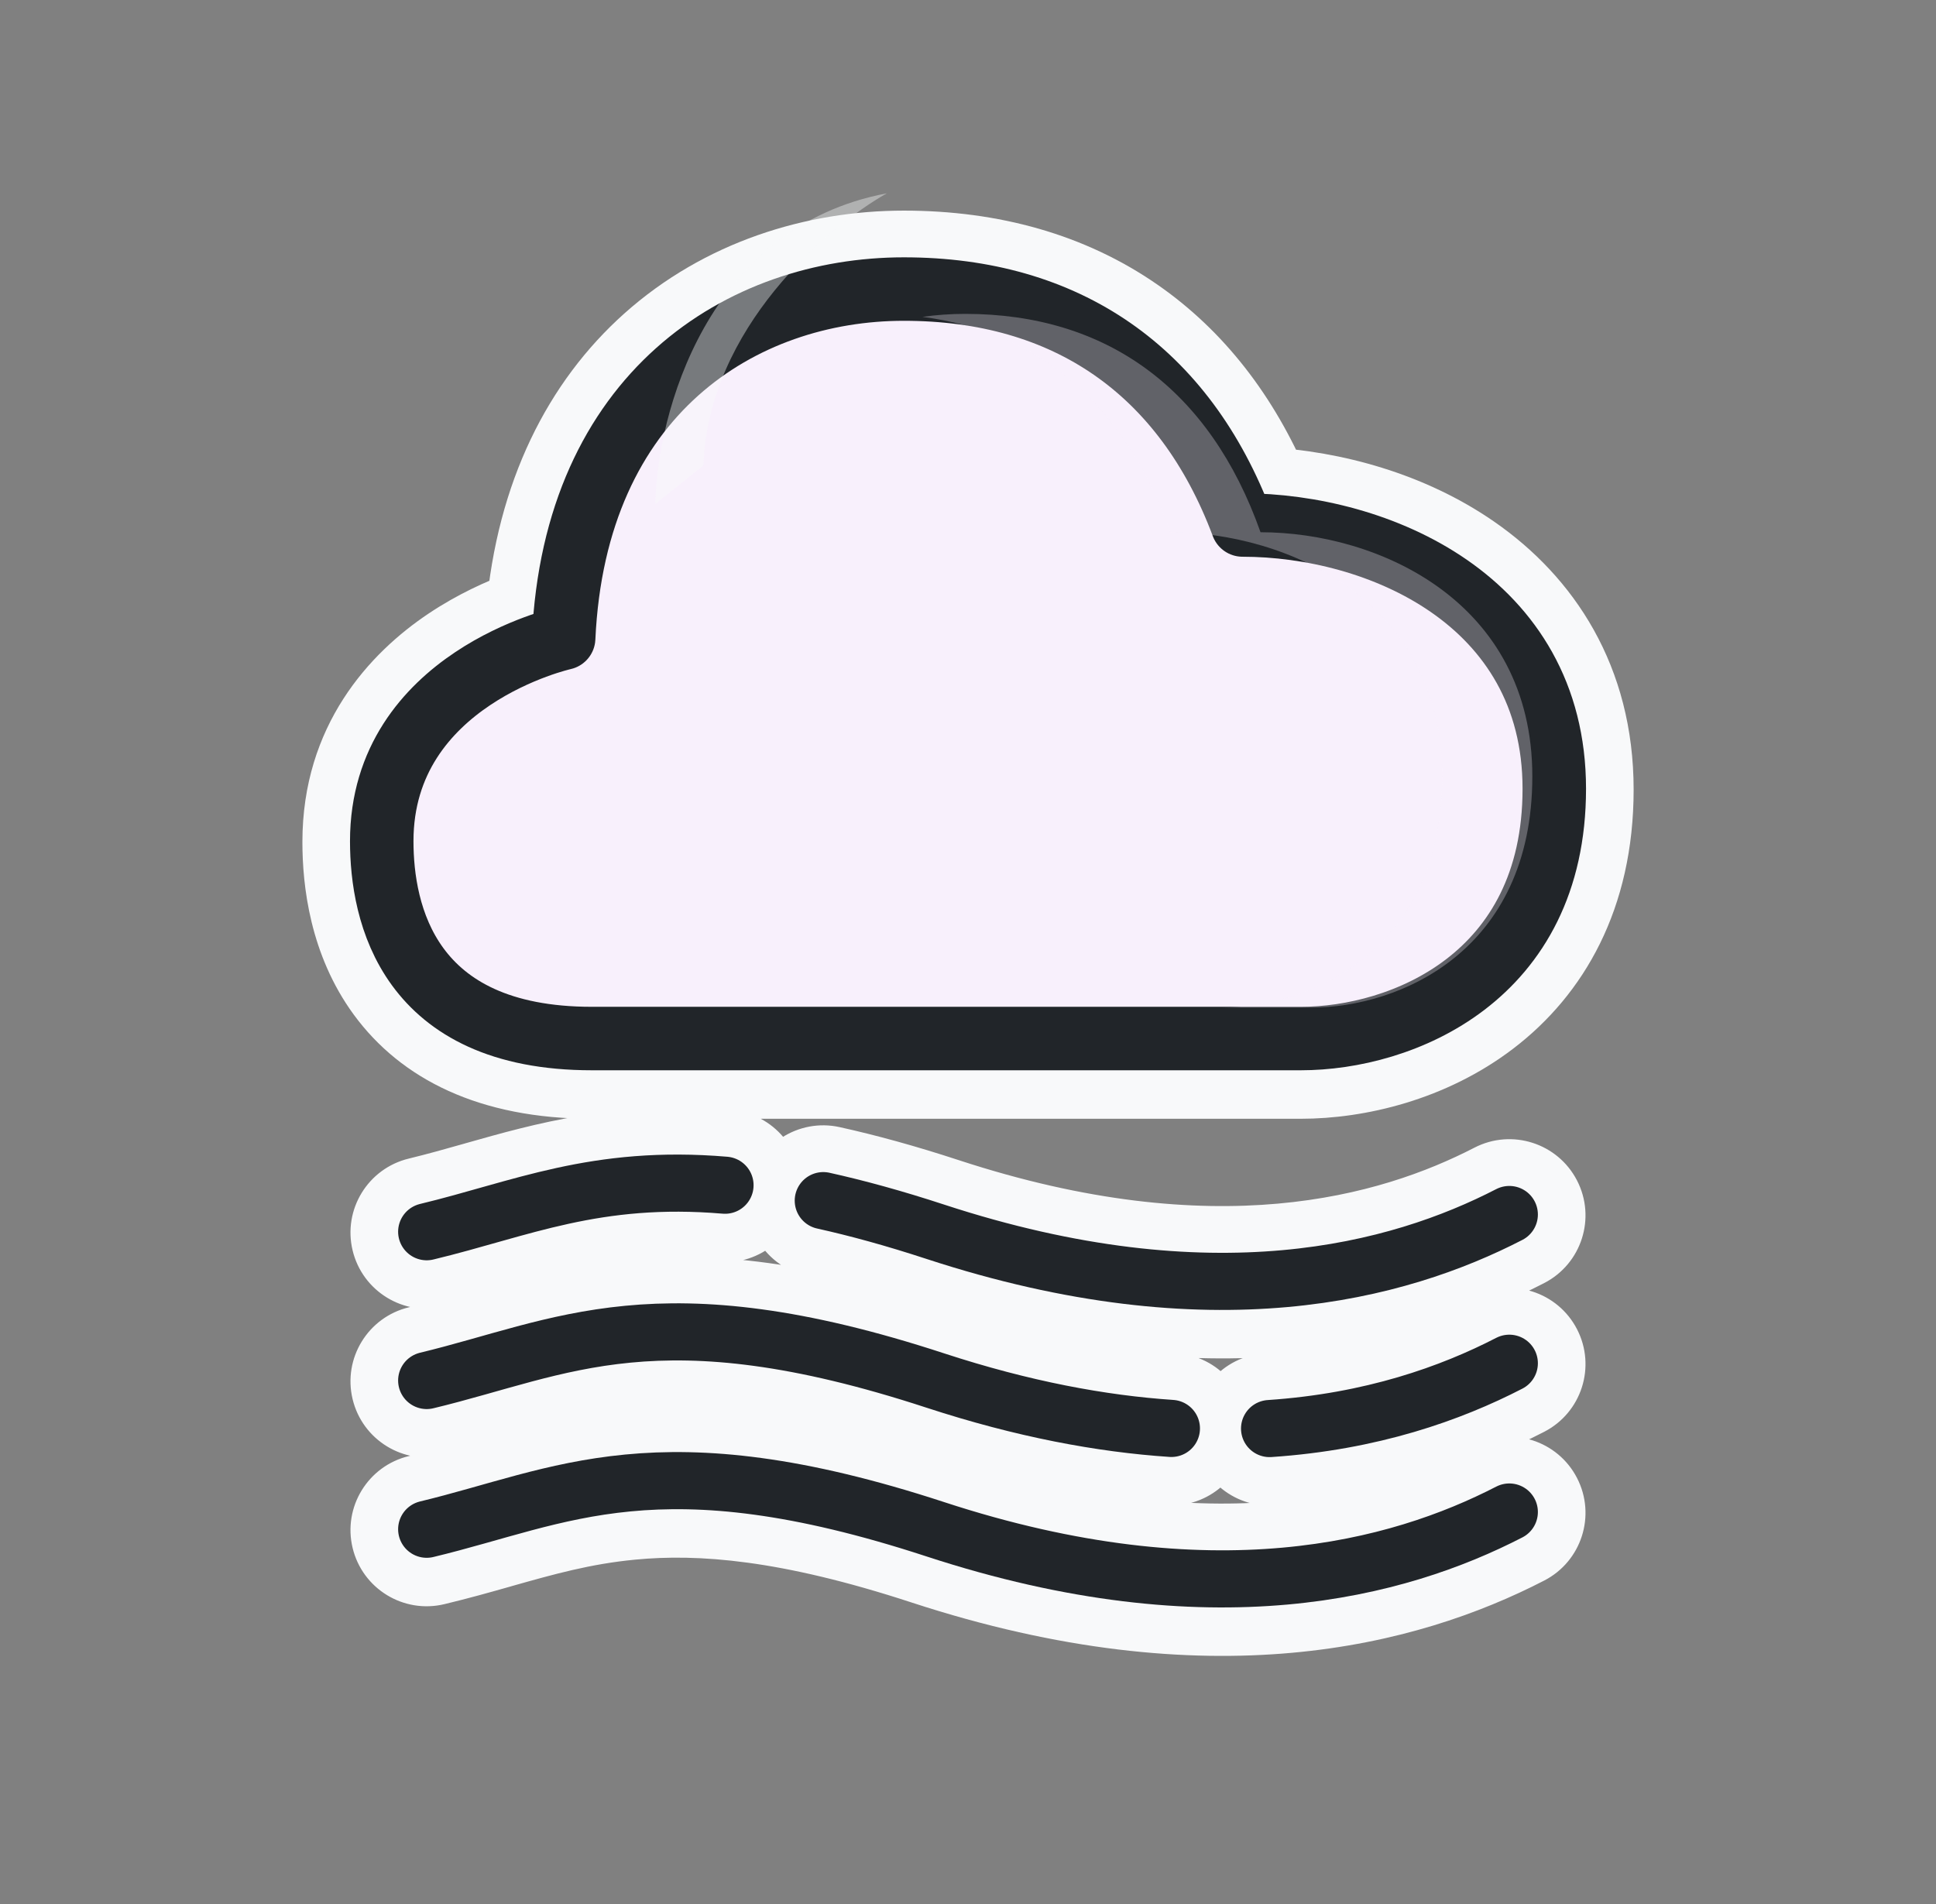 <svg width="61" height="60" viewBox="0 0 61 60" fill="none" xmlns="http://www.w3.org/2000/svg">
<rect x="0" y="0" width="61" height="60" fill="#808080" stroke="none"/>
<mask id="path-1-outside-1_50_8311" maskUnits="userSpaceOnUse" x="9.028" y="6.137" width="43" height="47" fill="black">
<rect fill="white" x="9.028" y="6.137" width="43" height="47"/>
<path fill-rule="evenodd" clip-rule="evenodd" d="M28.48 8.137C25.719 8.137 22.878 9.025 20.67 10.998C18.58 12.867 17.128 15.646 16.808 19.375C16.717 19.405 16.62 19.44 16.517 19.478C15.928 19.696 15.137 20.047 14.338 20.581C12.733 21.655 11.028 23.526 11.028 26.533C11.028 27.761 11.244 29.567 12.357 31.087C13.512 32.665 15.497 33.755 18.649 33.755H40.988C42.743 33.755 44.965 33.231 46.773 31.849C48.624 30.436 49.973 28.173 49.973 24.883C49.973 21.536 48.384 19.166 46.221 17.669C44.305 16.343 41.95 15.703 39.835 15.59C38.861 13.289 37.443 11.47 35.614 10.201C33.62 8.819 31.204 8.137 28.48 8.137ZM13.654 39.717C14.372 39.544 15.038 39.357 15.684 39.174C17.835 38.568 19.78 38.019 22.767 38.273C23.263 38.315 23.698 37.947 23.74 37.452C23.782 36.957 23.415 36.521 22.92 36.479C19.577 36.196 17.262 36.852 15.06 37.476L15.06 37.476L15.059 37.476C14.449 37.649 13.846 37.82 13.233 37.967C12.75 38.083 12.453 38.569 12.569 39.053C12.685 39.536 13.171 39.833 13.654 39.717ZM26.134 36.983C25.649 36.876 25.169 37.182 25.061 37.668C24.954 38.153 25.26 38.633 25.746 38.741C26.779 38.969 27.919 39.282 29.188 39.697C38.165 42.637 44.268 41.008 47.969 39.099C48.41 38.871 48.584 38.328 48.356 37.886C48.128 37.444 47.585 37.271 47.144 37.499C43.849 39.199 38.244 40.769 29.748 37.987C28.43 37.555 27.233 37.226 26.134 36.983ZM15.703 43.856L15.703 43.856L15.703 43.856L15.703 43.856L15.702 43.856C15.058 44.039 14.39 44.228 13.654 44.405C13.171 44.521 12.685 44.223 12.569 43.74C12.453 43.257 12.75 42.771 13.233 42.654C13.83 42.511 14.428 42.342 15.039 42.17C16.471 41.766 17.974 41.341 19.697 41.175C22.229 40.932 25.293 41.215 29.748 42.674C32.445 43.557 34.846 44 36.969 44.142C37.465 44.175 37.84 44.604 37.807 45.1C37.774 45.596 37.345 45.971 36.849 45.938C34.566 45.785 32.017 45.311 29.188 44.385C24.907 42.983 22.097 42.753 19.869 42.967C18.311 43.117 17.058 43.472 15.703 43.856L15.703 43.856ZM48.356 42.574C48.584 43.016 48.41 43.558 47.969 43.786C46.035 44.784 43.423 45.717 40.062 45.942C39.567 45.976 39.138 45.601 39.104 45.105C39.071 44.609 39.446 44.18 39.942 44.146C43.024 43.94 45.397 43.087 47.144 42.187C47.585 41.959 48.128 42.132 48.356 42.574ZM15.703 48.543L15.703 48.543L15.703 48.543L15.703 48.543L15.702 48.543C15.058 48.726 14.39 48.915 13.654 49.092C13.171 49.208 12.685 48.911 12.569 48.428C12.453 47.944 12.75 47.458 13.233 47.342C13.83 47.199 14.428 47.03 15.039 46.857L15.039 46.857C16.471 46.453 17.974 46.029 19.697 45.863C22.229 45.619 25.293 45.903 29.748 47.362C38.244 50.144 43.849 48.573 47.144 46.874C47.585 46.646 48.128 46.819 48.356 47.261C48.584 47.703 48.41 48.246 47.969 48.474C44.268 50.383 38.165 52.012 29.188 49.072C24.907 47.671 22.097 47.44 19.869 47.655C18.311 47.805 17.058 48.16 15.703 48.543L15.703 48.543Z"/>
</mask>
<path fill-rule="evenodd" clip-rule="evenodd" d="M28.48 8.137C25.719 8.137 22.878 9.025 20.67 10.998C18.58 12.867 17.128 15.646 16.808 19.375C16.717 19.405 16.62 19.44 16.517 19.478C15.928 19.696 15.137 20.047 14.338 20.581C12.733 21.655 11.028 23.526 11.028 26.533C11.028 27.761 11.244 29.567 12.357 31.087C13.512 32.665 15.497 33.755 18.649 33.755H40.988C42.743 33.755 44.965 33.231 46.773 31.849C48.624 30.436 49.973 28.173 49.973 24.883C49.973 21.536 48.384 19.166 46.221 17.669C44.305 16.343 41.95 15.703 39.835 15.59C38.861 13.289 37.443 11.47 35.614 10.201C33.62 8.819 31.204 8.137 28.48 8.137ZM13.654 39.717C14.372 39.544 15.038 39.357 15.684 39.174C17.835 38.568 19.78 38.019 22.767 38.273C23.263 38.315 23.698 37.947 23.74 37.452C23.782 36.957 23.415 36.521 22.92 36.479C19.577 36.196 17.262 36.852 15.06 37.476L15.06 37.476L15.059 37.476C14.449 37.649 13.846 37.82 13.233 37.967C12.75 38.083 12.453 38.569 12.569 39.053C12.685 39.536 13.171 39.833 13.654 39.717ZM26.134 36.983C25.649 36.876 25.169 37.182 25.061 37.668C24.954 38.153 25.26 38.633 25.746 38.741C26.779 38.969 27.919 39.282 29.188 39.697C38.165 42.637 44.268 41.008 47.969 39.099C48.41 38.871 48.584 38.328 48.356 37.886C48.128 37.444 47.585 37.271 47.144 37.499C43.849 39.199 38.244 40.769 29.748 37.987C28.43 37.555 27.233 37.226 26.134 36.983ZM15.703 43.856L15.703 43.856L15.703 43.856L15.703 43.856L15.702 43.856C15.058 44.039 14.39 44.228 13.654 44.405C13.171 44.521 12.685 44.223 12.569 43.74C12.453 43.257 12.75 42.771 13.233 42.654C13.83 42.511 14.428 42.342 15.039 42.17C16.471 41.766 17.974 41.341 19.697 41.175C22.229 40.932 25.293 41.215 29.748 42.674C32.445 43.557 34.846 44 36.969 44.142C37.465 44.175 37.84 44.604 37.807 45.1C37.774 45.596 37.345 45.971 36.849 45.938C34.566 45.785 32.017 45.311 29.188 44.385C24.907 42.983 22.097 42.753 19.869 42.967C18.311 43.117 17.058 43.472 15.703 43.856L15.703 43.856ZM48.356 42.574C48.584 43.016 48.41 43.558 47.969 43.786C46.035 44.784 43.423 45.717 40.062 45.942C39.567 45.976 39.138 45.601 39.104 45.105C39.071 44.609 39.446 44.18 39.942 44.146C43.024 43.94 45.397 43.087 47.144 42.187C47.585 41.959 48.128 42.132 48.356 42.574ZM15.703 48.543L15.703 48.543L15.703 48.543L15.703 48.543L15.702 48.543C15.058 48.726 14.39 48.915 13.654 49.092C13.171 49.208 12.685 48.911 12.569 48.428C12.453 47.944 12.75 47.458 13.233 47.342C13.83 47.199 14.428 47.03 15.039 46.857L15.039 46.857C16.471 46.453 17.974 46.029 19.697 45.863C22.229 45.619 25.293 45.903 29.748 47.362C38.244 50.144 43.849 48.573 47.144 46.874C47.585 46.646 48.128 46.819 48.356 47.261C48.584 47.703 48.41 48.246 47.969 48.474C44.268 50.383 38.165 52.012 29.188 49.072C24.907 47.671 22.097 47.44 19.869 47.655C18.311 47.805 17.058 48.16 15.703 48.543L15.703 48.543Z" fill="#F8F9FA"/>
<path d="M20.67 10.998L21.67 12.117L21.67 12.117L20.67 10.998ZM16.808 19.375L17.288 20.796C17.853 20.605 18.251 20.097 18.302 19.503L16.808 19.375ZM16.517 19.478L15.995 18.071L15.995 18.071L16.517 19.478ZM14.338 20.581L13.504 19.335L13.504 19.335L14.338 20.581ZM12.357 31.087L11.146 31.973L11.146 31.973L12.357 31.087ZM46.773 31.849L45.863 30.657L45.863 30.657L46.773 31.849ZM46.221 17.669L47.074 16.435L47.074 16.435L46.221 17.669ZM39.835 15.59L38.454 16.175C38.678 16.703 39.182 17.057 39.755 17.087L39.835 15.59ZM35.614 10.201L34.759 11.434L34.759 11.434L35.614 10.201ZM15.684 39.174L16.092 40.618L16.092 40.618L15.684 39.174ZM13.654 39.717L14.005 41.176L14.005 41.176L13.654 39.717ZM22.767 38.273L22.894 36.778L22.894 36.778L22.767 38.273ZM22.92 36.479L22.793 37.974L22.793 37.974L22.92 36.479ZM15.06 37.476L14.651 36.032C14.643 36.035 14.635 36.037 14.627 36.04L15.06 37.476ZM15.06 37.476L15.46 38.922C15.471 38.918 15.482 38.915 15.493 38.912L15.06 37.476ZM15.059 37.476L14.66 36.03L14.65 36.033L15.059 37.476ZM13.233 37.967L13.584 39.425L13.584 39.425L13.233 37.967ZM12.569 39.053L14.027 38.702L14.027 38.702L12.569 39.053ZM25.061 37.668L23.597 37.344L23.597 37.344L25.061 37.668ZM26.134 36.983L25.811 38.448L25.811 38.448L26.134 36.983ZM25.746 38.741L25.422 40.205L25.422 40.205L25.746 38.741ZM29.188 39.697L29.655 38.272L29.655 38.272L29.188 39.697ZM47.969 39.099L47.281 37.766L47.281 37.766L47.969 39.099ZM47.144 37.499L47.831 38.832L47.831 38.832L47.144 37.499ZM29.748 37.987L30.215 36.561L30.215 36.561L29.748 37.987ZM15.703 43.856L16.098 45.303C16.137 45.292 16.177 45.28 16.215 45.266L15.703 43.856ZM15.703 43.856L15.308 42.409L15.299 42.411L15.703 43.856ZM15.703 43.856L16.101 45.302L16.106 45.301L15.703 43.856ZM15.702 43.856L15.303 42.41L15.294 42.413L15.702 43.856ZM13.654 44.405L13.303 42.946L13.303 42.946L13.654 44.405ZM12.569 43.74L11.11 44.091L11.11 44.091L12.569 43.74ZM13.233 42.654L12.883 41.196L12.883 41.196L13.233 42.654ZM15.039 42.17L14.631 40.726L14.631 40.726L15.039 42.17ZM19.697 41.175L19.553 39.682L19.553 39.682L19.697 41.175ZM29.748 42.674L29.282 44.1L29.282 44.1L29.748 42.674ZM36.969 44.142L36.869 45.639L36.869 45.639L36.969 44.142ZM36.849 45.938L36.749 47.435L36.749 47.435L36.849 45.938ZM29.188 44.385L28.721 45.81L28.721 45.81L29.188 44.385ZM19.869 42.967L19.726 41.474L19.726 41.474L19.869 42.967ZM15.703 43.856L15.294 42.413C15.259 42.422 15.225 42.434 15.19 42.446L15.703 43.856ZM47.969 43.786L48.656 45.119L48.656 45.119L47.969 43.786ZM40.062 45.942L39.962 44.446L39.962 44.446L40.062 45.942ZM39.942 44.146L39.842 42.65L39.842 42.65L39.942 44.146ZM47.144 42.187L46.456 40.853L46.456 40.853L47.144 42.187ZM15.703 48.543L16.098 49.99C16.137 49.98 16.177 49.967 16.215 49.953L15.703 48.543ZM15.703 48.543L15.308 47.096L15.299 47.099L15.703 48.543ZM15.703 48.543L16.101 49.989L16.106 49.988L15.703 48.543ZM15.702 48.543L15.303 47.097L15.294 47.1L15.702 48.543ZM13.654 49.092L13.303 47.634L13.303 47.634L13.654 49.092ZM12.569 48.428L11.11 48.778L11.11 48.778L12.569 48.428ZM13.233 47.342L12.883 45.884L12.883 45.884L13.233 47.342ZM15.039 46.857L15.446 48.301C15.465 48.296 15.483 48.29 15.502 48.284L15.039 46.857ZM15.039 46.857L14.631 45.414C14.613 45.419 14.595 45.425 14.576 45.43L15.039 46.857ZM19.697 45.863L19.553 44.37L19.553 44.37L19.697 45.863ZM29.748 47.362L30.215 45.936L30.215 45.936L29.748 47.362ZM47.144 46.874L46.456 45.541L46.456 45.541L47.144 46.874ZM47.969 48.474L48.656 49.807L48.656 49.807L47.969 48.474ZM29.188 49.072L28.721 50.498L28.721 50.498L29.188 49.072ZM19.869 47.655L19.726 46.162L19.726 46.162L19.869 47.655ZM15.703 48.543L15.294 47.1C15.259 47.11 15.225 47.121 15.19 47.134L15.703 48.543ZM21.67 12.117C23.562 10.425 26.03 9.637 28.48 9.637V6.637C25.408 6.637 22.194 7.624 19.67 9.88L21.67 12.117ZM18.302 19.503C18.593 16.113 19.894 13.704 21.67 12.117L19.67 9.88C17.265 12.03 15.663 15.178 15.313 19.246L18.302 19.503ZM17.038 20.884C17.127 20.852 17.21 20.822 17.288 20.796L16.328 17.954C16.224 17.989 16.113 18.028 15.995 18.071L17.038 20.884ZM15.172 21.828C15.847 21.377 16.526 21.074 17.038 20.884L15.995 18.071C15.331 18.318 14.426 18.718 13.504 19.335L15.172 21.828ZM12.528 26.533C12.528 24.194 13.822 22.731 15.172 21.828L13.504 19.335C11.643 20.579 9.528 22.859 9.528 26.533H12.528ZM13.567 30.201C12.728 29.054 12.528 27.624 12.528 26.533H9.528C9.528 27.897 9.761 30.08 11.146 31.973L13.567 30.201ZM18.649 32.255C15.874 32.255 14.385 31.318 13.567 30.201L11.146 31.973C12.639 34.012 15.12 35.255 18.649 35.255V32.255ZM40.988 32.255H18.649V35.255H40.988V32.255ZM45.863 30.657C44.366 31.8 42.483 32.255 40.988 32.255V35.255C43.002 35.255 45.563 34.661 47.684 33.041L45.863 30.657ZM48.473 24.883C48.473 27.709 47.339 29.53 45.863 30.657L47.684 33.041C49.908 31.343 51.473 28.638 51.473 24.883H48.473ZM45.367 18.902C47.174 20.153 48.473 22.085 48.473 24.883H51.473C51.473 20.987 49.593 18.178 47.074 16.435L45.367 18.902ZM39.755 17.087C41.654 17.189 43.725 17.766 45.367 18.902L47.074 16.435C44.885 14.92 42.248 14.217 39.916 14.092L39.755 17.087ZM34.759 11.434C36.324 12.519 37.575 14.098 38.454 16.175L41.216 15.005C40.147 12.48 38.562 10.42 36.468 8.969L34.759 11.434ZM28.48 9.637C30.948 9.637 33.055 10.252 34.759 11.434L36.468 8.969C34.186 7.386 31.459 6.637 28.48 6.637V9.637ZM15.277 37.731C14.627 37.914 13.989 38.094 13.303 38.259L14.005 41.176C14.756 40.995 15.448 40.8 16.092 40.618L15.277 37.731ZM22.894 36.778C19.62 36.5 17.454 37.117 15.277 37.731L16.092 40.618C18.216 40.019 19.939 39.538 22.641 39.767L22.894 36.778ZM22.246 37.325C22.274 36.995 22.564 36.75 22.894 36.778L22.641 39.767C23.962 39.879 25.123 38.9 25.235 37.579L22.246 37.325ZM22.793 37.974C22.463 37.946 22.218 37.655 22.246 37.325L25.235 37.579C25.347 36.258 24.367 35.096 23.047 34.984L22.793 37.974ZM15.469 38.919C17.648 38.301 19.739 37.715 22.793 37.974L23.047 34.984C19.415 34.676 16.877 35.402 14.651 36.032L15.469 38.919ZM15.493 38.912L15.493 38.912L14.627 36.04L14.626 36.04L15.493 38.912ZM15.459 38.922L15.46 38.922L14.66 36.03L14.66 36.03L15.459 38.922ZM13.584 39.425C14.231 39.27 14.862 39.091 15.469 38.919L14.65 36.033C14.035 36.207 13.461 36.369 12.883 36.509L13.584 39.425ZM14.027 38.702C14.105 39.024 13.906 39.348 13.584 39.425L12.883 36.509C11.594 36.819 10.8 38.115 11.11 39.403L14.027 38.702ZM13.303 38.259C13.626 38.181 13.95 38.38 14.027 38.702L11.11 39.403C11.42 40.692 12.716 41.486 14.005 41.176L13.303 38.259ZM26.526 37.992C26.454 38.315 26.134 38.519 25.811 38.448L26.458 35.519C25.164 35.232 23.883 36.05 23.597 37.344L26.526 37.992ZM26.07 37.276C26.393 37.348 26.597 37.668 26.526 37.992L23.597 37.344C23.31 38.638 24.128 39.919 25.422 40.205L26.07 37.276ZM29.655 38.272C28.345 37.843 27.157 37.517 26.07 37.276L25.422 40.205C26.401 40.422 27.492 40.721 28.721 41.123L29.655 38.272ZM47.281 37.766C43.919 39.5 38.231 41.08 29.655 38.272L28.721 41.123C38.099 44.193 44.617 42.516 48.656 40.432L47.281 37.766ZM47.023 38.574C46.871 38.279 46.987 37.918 47.281 37.766L48.656 40.432C49.834 39.824 50.297 38.377 49.689 37.199L47.023 38.574ZM47.831 38.832C47.537 38.984 47.175 38.868 47.023 38.574L49.689 37.199C49.081 36.021 47.634 35.558 46.456 36.166L47.831 38.832ZM29.282 39.412C38.178 42.325 44.198 40.706 47.831 38.832L46.456 36.166C43.5 37.691 38.31 39.212 30.215 36.561L29.282 39.412ZM25.811 38.448C26.854 38.679 28.004 38.994 29.282 39.412L30.215 36.561C28.856 36.116 27.611 35.773 26.458 35.519L25.811 38.448ZM16.097 45.303L16.098 45.303L15.308 42.409L15.308 42.409L16.097 45.303ZM16.097 45.303L16.097 45.303L15.308 42.409L15.308 42.409L16.097 45.303ZM16.106 45.301L16.106 45.301L15.299 42.411L15.299 42.411L16.106 45.301ZM16.101 45.302L16.101 45.302L15.304 42.41L15.303 42.41L16.101 45.302ZM14.005 45.863C14.774 45.678 15.469 45.481 16.111 45.299L15.294 42.413C14.646 42.596 14.005 42.777 13.303 42.946L14.005 45.863ZM11.11 44.091C11.42 45.38 12.716 46.173 14.005 45.863L13.303 42.946C13.626 42.869 13.95 43.067 14.027 43.389L11.11 44.091ZM12.883 41.196C11.594 41.506 10.8 42.802 11.11 44.091L14.027 43.389C14.105 43.712 13.906 44.035 13.584 44.113L12.883 41.196ZM14.631 40.726C14.015 40.9 13.446 41.061 12.883 41.196L13.584 44.113C14.214 43.961 14.841 43.784 15.446 43.613L14.631 40.726ZM19.553 39.682C17.678 39.863 16.053 40.325 14.631 40.726L15.446 43.613C16.889 43.206 18.27 42.82 19.841 42.669L19.553 39.682ZM30.215 41.249C25.614 39.742 22.338 39.414 19.553 39.682L19.841 42.669C22.119 42.449 24.972 42.689 29.282 44.1L30.215 41.249ZM37.069 42.645C35.08 42.513 32.802 42.096 30.215 41.249L29.282 44.1C32.089 45.019 34.613 45.488 36.869 45.639L37.069 42.645ZM39.304 45.2C39.392 43.877 38.392 42.733 37.069 42.645L36.869 45.639C36.539 45.617 36.289 45.331 36.311 45L39.304 45.2ZM36.749 47.435C38.072 47.523 39.216 46.522 39.304 45.2L36.311 45C36.333 44.669 36.619 44.419 36.949 44.441L36.749 47.435ZM28.721 45.81C31.661 46.773 34.333 47.273 36.749 47.435L36.949 44.441C34.8 44.298 32.374 43.85 29.655 42.959L28.721 45.81ZM20.013 44.46C21.987 44.27 24.586 44.456 28.721 45.81L29.655 42.959C25.229 41.51 22.207 41.235 19.726 41.474L20.013 44.46ZM16.112 45.299C17.473 44.913 18.606 44.596 20.013 44.46L19.726 41.474C18.015 41.639 16.643 42.031 15.294 42.413L16.112 45.299ZM16.215 45.266L16.215 45.266L15.19 42.446L15.19 42.446L16.215 45.266ZM48.656 45.119C49.834 44.512 50.297 43.064 49.689 41.886L47.023 43.261C46.871 42.967 46.987 42.605 47.281 42.453L48.656 45.119ZM40.163 47.439C43.756 47.198 46.566 46.197 48.656 45.119L47.281 42.453C45.503 43.37 43.09 44.236 39.962 44.446L40.163 47.439ZM37.608 45.205C37.696 46.528 38.84 47.528 40.163 47.439L39.962 44.446C40.293 44.423 40.579 44.673 40.601 45.004L37.608 45.205ZM39.842 42.65C38.519 42.739 37.519 43.883 37.608 45.205L40.601 45.004C40.623 45.335 40.373 45.621 40.042 45.643L39.842 42.65ZM46.456 40.853C44.865 41.674 42.691 42.459 39.842 42.65L40.042 45.643C43.357 45.421 45.928 44.501 47.831 43.52L46.456 40.853ZM49.689 41.886C49.081 40.708 47.634 40.246 46.456 40.853L47.831 43.52C47.537 43.672 47.175 43.556 47.023 43.261L49.689 41.886ZM16.097 49.99L16.098 49.99L15.308 47.096L15.308 47.096L16.097 49.99ZM16.097 49.99L16.097 49.99L15.308 47.096L15.308 47.096L16.097 49.99ZM16.106 49.988L16.106 49.988L15.299 47.099L15.299 47.099L16.106 49.988ZM16.101 49.989L16.101 49.989L15.304 47.097L15.303 47.097L16.101 49.989ZM14.005 50.55C14.774 50.366 15.469 50.169 16.111 49.987L15.294 47.1C14.646 47.284 14.005 47.465 13.303 47.634L14.005 50.55ZM11.11 48.778C11.42 50.067 12.716 50.861 14.005 50.55L13.303 47.634C13.626 47.556 13.95 47.755 14.027 48.077L11.11 48.778ZM12.883 45.884C11.594 46.194 10.8 47.49 11.11 48.778L14.027 48.077C14.105 48.399 13.906 48.723 13.584 48.8L12.883 45.884ZM14.631 45.414C14.015 45.588 13.446 45.748 12.883 45.884L13.584 48.8C14.214 48.649 14.84 48.472 15.446 48.301L14.631 45.414ZM14.576 45.43L14.576 45.431L15.502 48.284L15.502 48.284L14.576 45.43ZM19.553 44.37C17.678 44.55 16.053 45.012 14.631 45.414L15.446 48.301C16.889 47.894 18.27 47.507 19.841 47.356L19.553 44.37ZM30.215 45.936C25.614 44.43 22.338 44.102 19.553 44.37L19.841 47.356C22.119 47.137 24.972 47.376 29.282 48.787L30.215 45.936ZM46.456 45.541C43.5 47.066 38.31 48.587 30.215 45.936L29.282 48.787C38.178 51.7 44.198 50.081 47.831 48.207L46.456 45.541ZM49.689 46.574C49.081 45.396 47.634 44.933 46.456 45.541L47.831 48.207C47.537 48.359 47.175 48.243 47.023 47.949L49.689 46.574ZM48.656 49.807C49.834 49.199 50.297 47.752 49.689 46.574L47.023 47.949C46.871 47.654 46.987 47.292 47.281 47.141L48.656 49.807ZM28.721 50.498C38.099 53.568 44.617 51.891 48.656 49.807L47.281 47.141C43.919 48.875 38.231 50.455 29.655 47.647L28.721 50.498ZM20.013 49.148C21.987 48.958 24.586 49.144 28.721 50.498L29.655 47.647C25.229 46.198 22.207 45.923 19.726 46.162L20.013 49.148ZM16.112 49.986C17.473 49.601 18.606 49.283 20.013 49.148L19.726 46.162C18.015 46.326 16.643 46.718 15.294 47.1L16.112 49.986ZM16.215 49.953L16.215 49.953L15.19 47.134L15.19 47.134L16.215 49.953Z" fill="#F8F9FA" mask="url(#path-1-outside-1_50_8311)"/>
<path d="M13.444 48.19C17.719 47.162 20.732 45.33 29.468 48.19C38.204 51.051 44.058 49.451 47.556 47.647" stroke="#212529" stroke-width="1.8" stroke-linecap="round"/>
<path d="M13.444 43.503C17.719 42.474 20.732 40.642 29.468 43.503C32.231 44.407 34.706 44.866 36.909 45.013M40.002 45.017C43.224 44.801 45.716 43.909 47.556 42.959" stroke="#212529" stroke-width="1.8" stroke-linecap="round"/>
<path d="M13.444 38.815C16.408 38.102 18.765 37.003 22.844 37.349M25.94 37.835C27.006 38.071 28.174 38.391 29.468 38.815C38.204 41.676 44.058 40.076 47.556 38.272" stroke="#212529" stroke-width="1.8" stroke-linecap="round"/>
<path fill-rule="evenodd" clip-rule="evenodd" d="M28.48 9.109C23.373 9.109 18.112 12.395 17.76 20.11C17.76 20.11 12.028 21.38 12.028 26.506C12.028 28.778 12.85 32.727 18.649 32.727C24.448 32.727 37.824 32.727 40.988 32.727C44.151 32.727 48.973 30.818 48.973 24.855C48.973 18.893 43.39 16.544 39.15 16.544C37.32 11.662 33.587 9.109 28.48 9.109Z" fill="#F8F0FC" stroke="#212529" stroke-width="2" stroke-linecap="round" stroke-linejoin="round"/>
<g style="mix-blend-mode:multiply" opacity="0.3">
<path fill-rule="evenodd" clip-rule="evenodd" d="M21.804 31.751H38.477C41.236 31.751 45.44 29.983 45.44 24.465C45.44 18.946 40.572 16.772 36.875 16.772C35.463 12.774 32.753 10.465 29.064 9.985C29.512 9.922 29.963 9.891 30.412 9.891C34.866 9.891 38.12 12.253 39.717 16.772C43.414 16.772 48.281 18.946 48.281 24.465C48.281 29.983 44.077 31.751 41.319 31.751H21.84C21.828 31.751 21.816 31.751 21.804 31.751Z" fill="#F8F0FC"/>
</g>
<g style="mix-blend-mode:soft-light" opacity="0.4">
<path d="M22.166 14.666C22.312 10.336 26.078 7.146 27.943 6.092C22.251 7.162 20.707 13.065 20.646 15.882L22.166 14.666Z" fill="#F8F9FA"/>
</g>
</svg>
